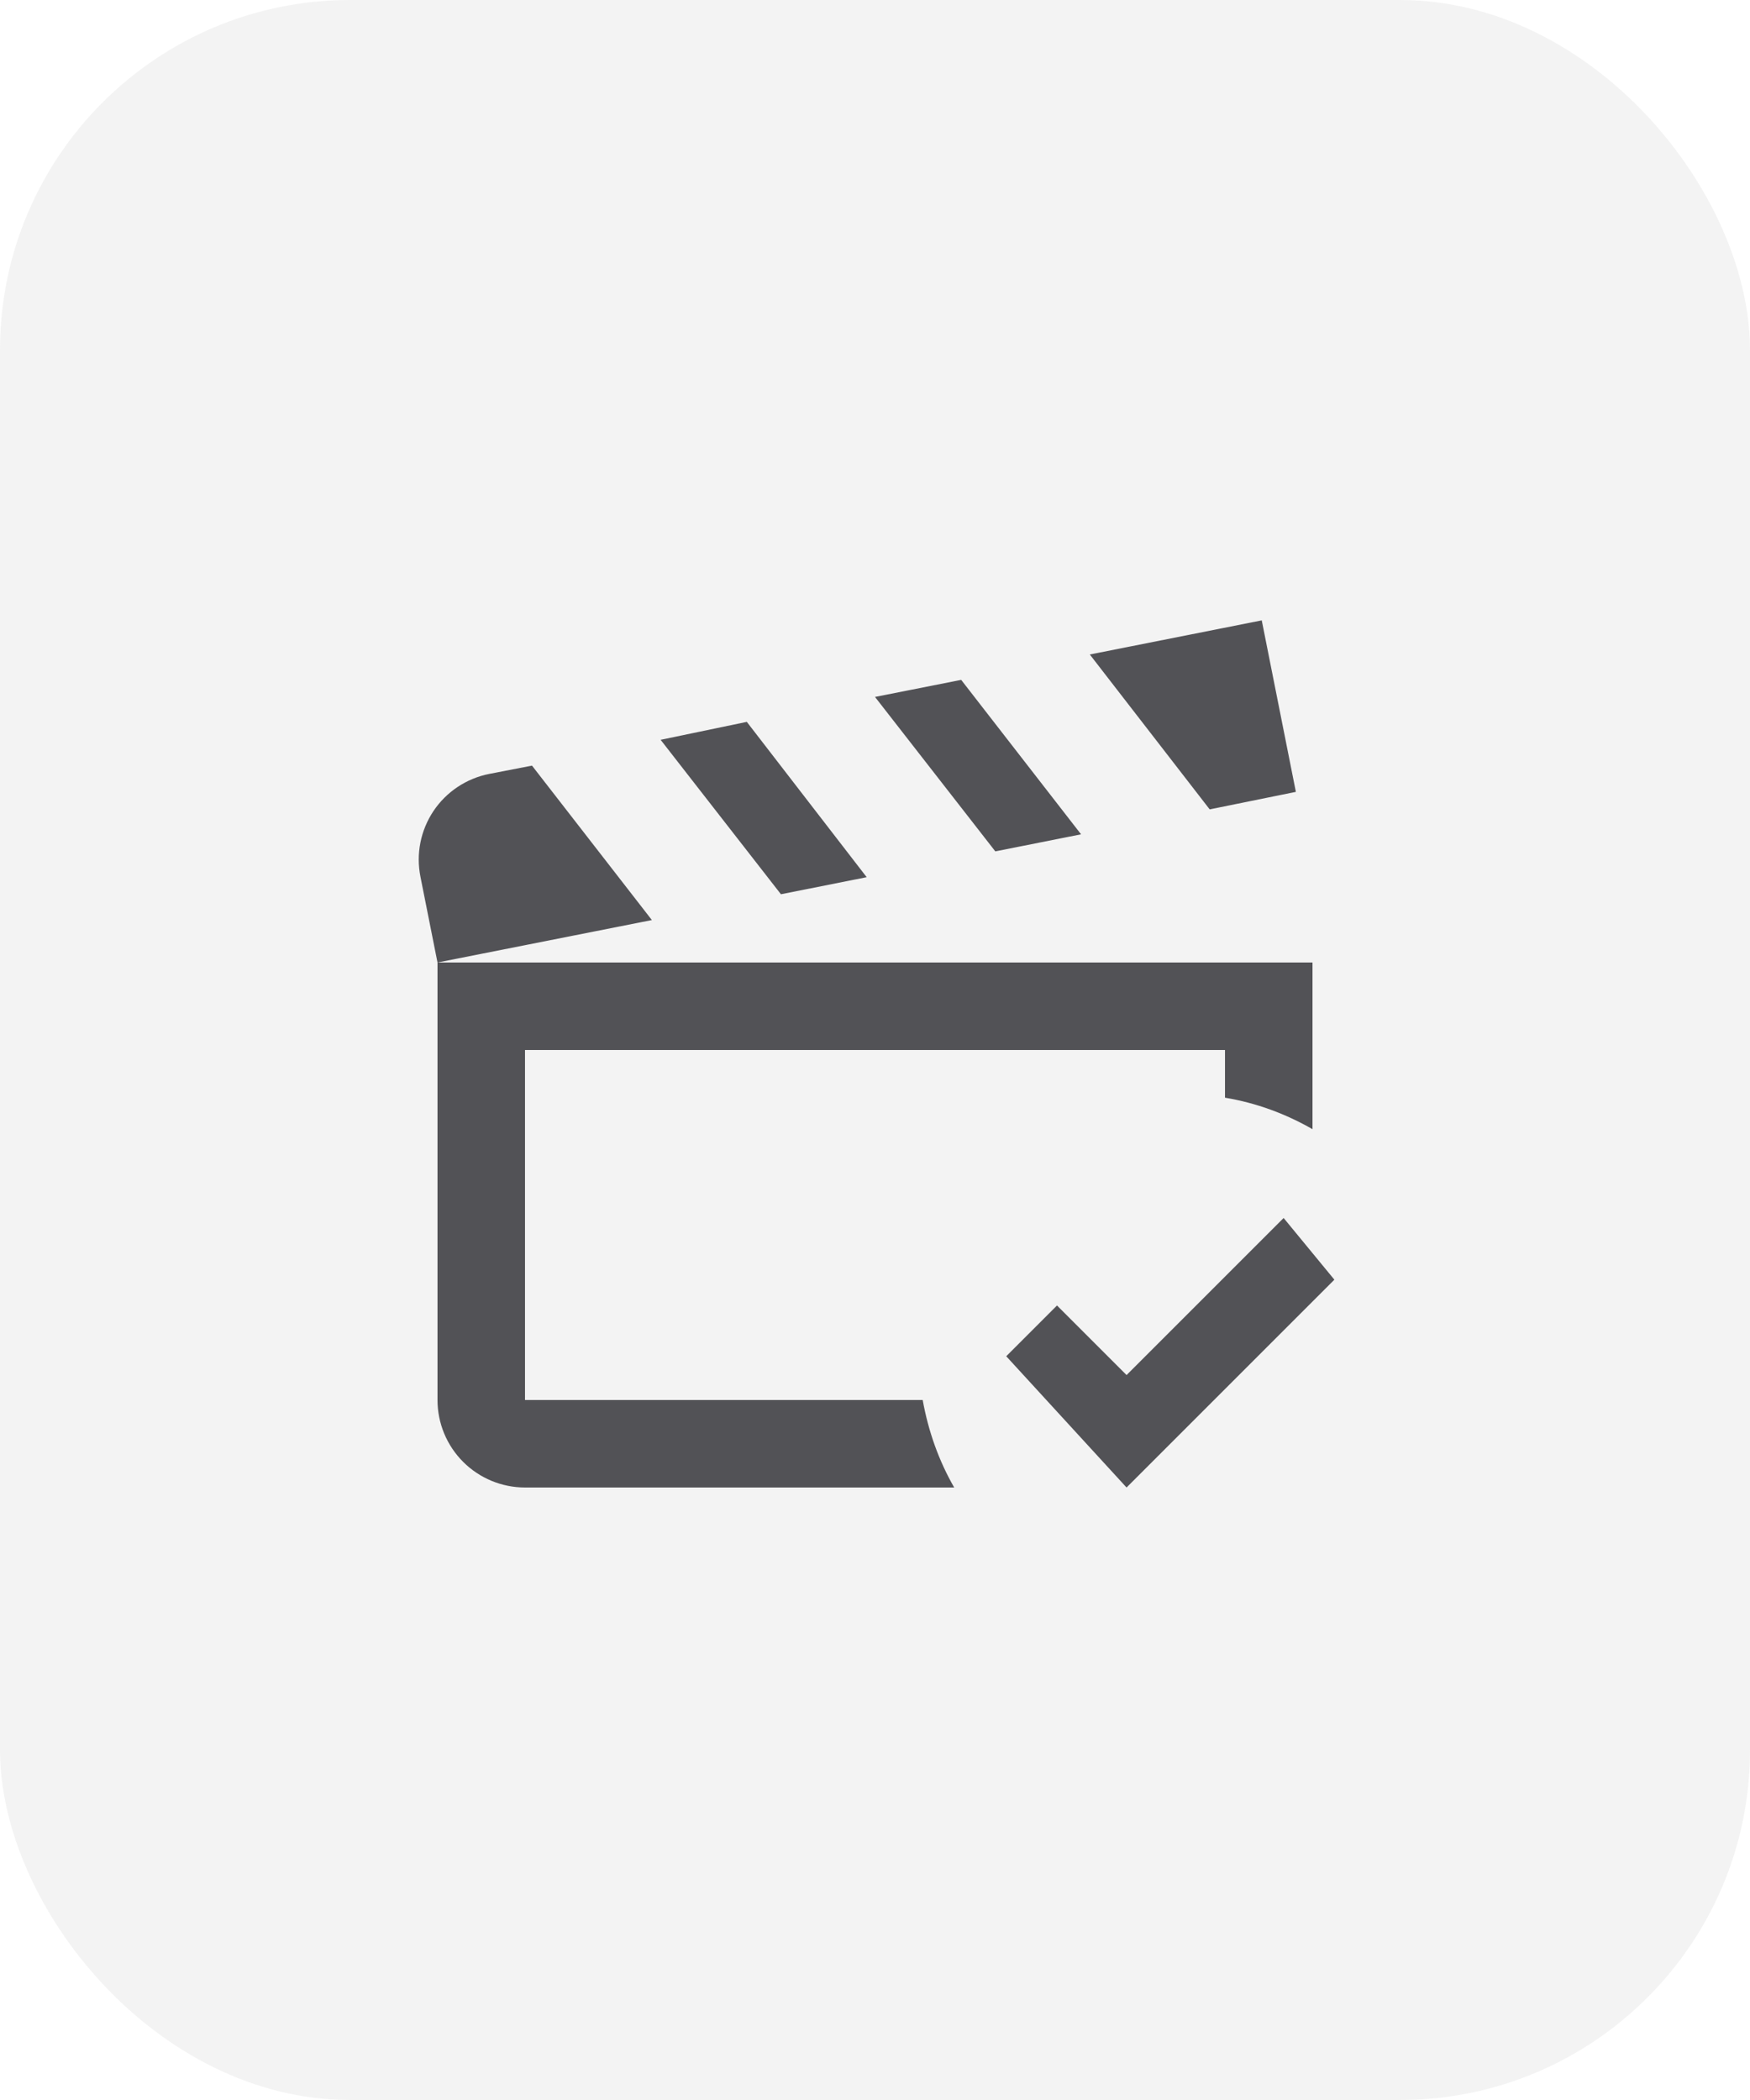 <svg width="40" height="48" viewBox="0 0 40 48" fill="none" xmlns="http://www.w3.org/2000/svg">
<rect width="40" height="48" rx="8" fill="#D2D2D2" fill-opacity="0.25"/>
<path d="M22.75 19.46L20 15.93L21.97 15.54L24.71 19.07L22.75 19.46ZM29.62 18.1L28.84 14.18L24.91 14.96L27.65 18.5L29.62 18.1ZM19.81 20.05L17.07 16.5L15.1 16.91L17.85 20.44L19.81 20.05ZM12.16 17.5L11.18 17.69C10.923 17.741 10.678 17.842 10.459 17.988C10.241 18.133 10.053 18.321 9.907 18.539C9.762 18.757 9.66 19.002 9.609 19.26C9.558 19.517 9.559 19.783 9.61 20.04L10 22L14.9 21.03L12.16 17.5ZM12 32V24H28V25.09C28.72 25.21 29.39 25.46 30 25.81V22H10V32C10 32.53 10.211 33.039 10.586 33.414C10.961 33.789 11.47 34 12 34H21.81C21.46 33.39 21.22 32.72 21.09 32H12ZM29.34 27.84L25.75 31.43L24.16 29.84L23 31L25.75 34L30.5 29.25L29.34 27.84Z" fill="#525256"/>
</svg>
